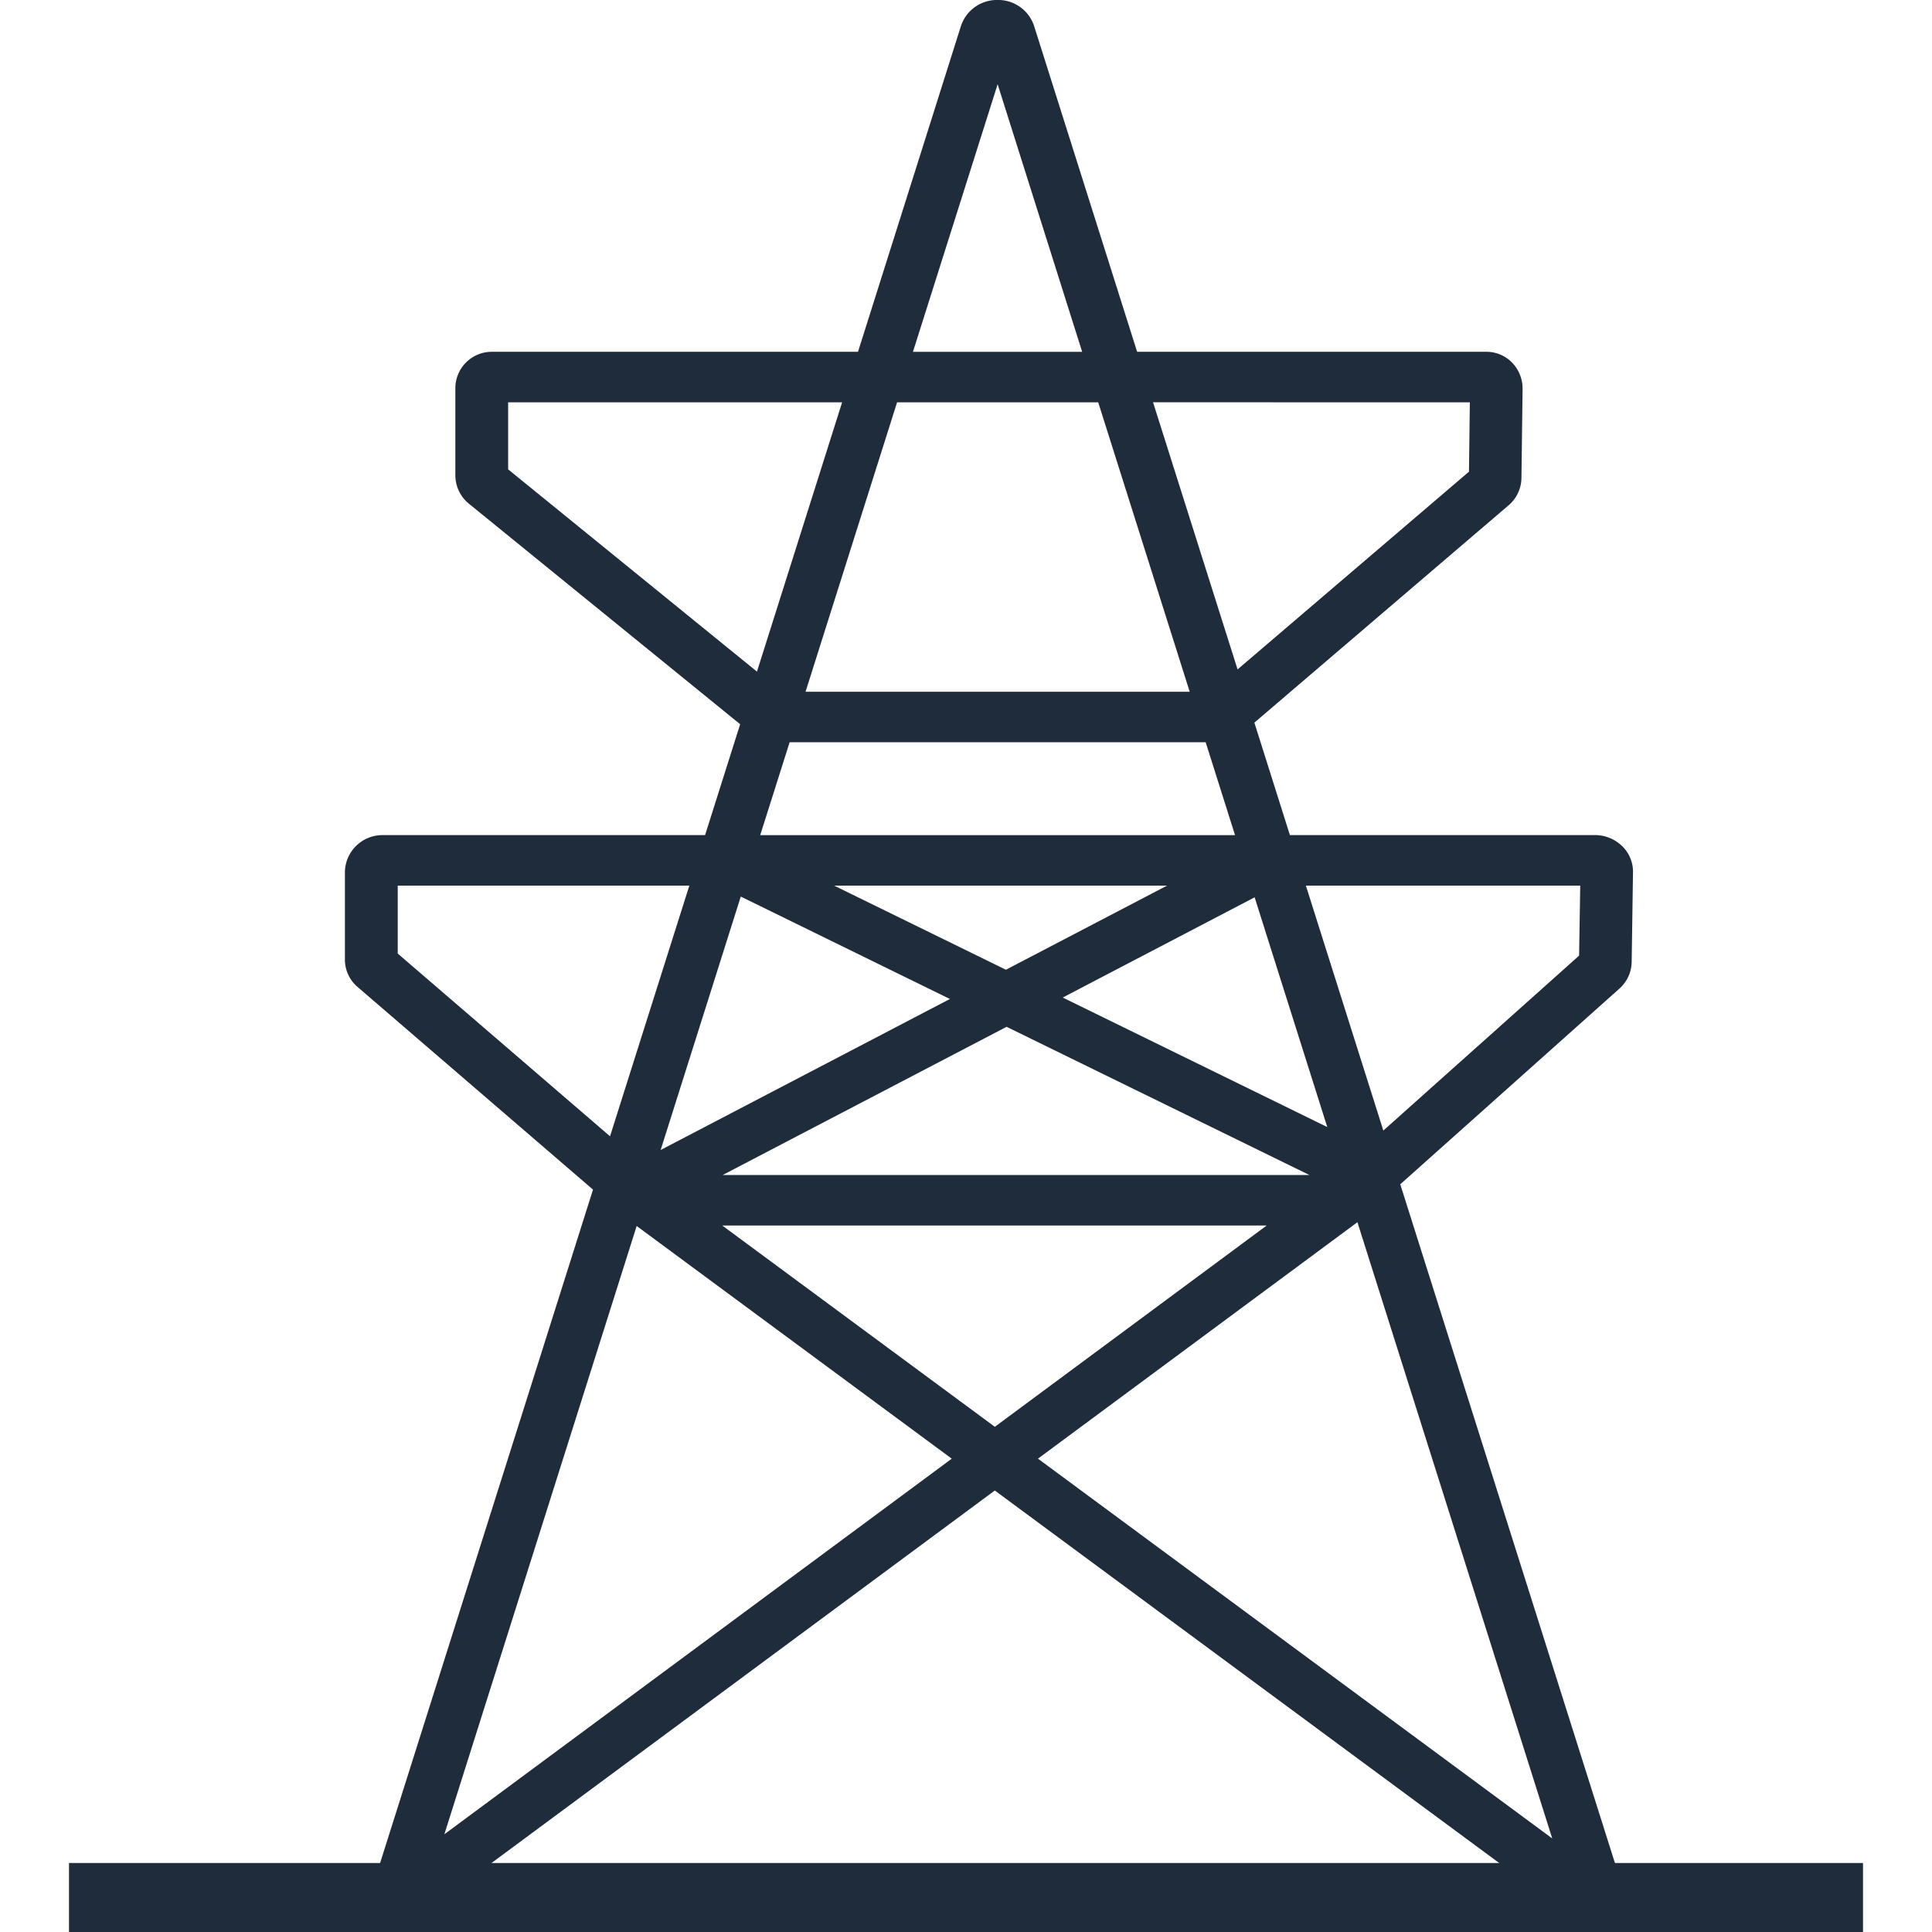 <svg xmlns="http://www.w3.org/2000/svg" width="80" height="80" viewBox="0 0 80 80"><defs><style>.a{fill:#1f2c3b;}.b{fill:none;}</style></defs><g transform="translate(-106 -903)"><g transform="translate(108.857 903)"><path class="a" d="M1244.434-129.784a1.51,1.51,0,0,0,.506-1.09l.055-3.723a1.467,1.467,0,0,0-.454-1.09,1.606,1.606,0,0,0-1.128-.453h-12.625l-1.471-4.656,10.493-8.971a1.514,1.514,0,0,0,.566-1.171l.047-3.674a1.543,1.543,0,0,0-.462-1.119,1.481,1.481,0,0,0-1.036-.421h-14.463l-4.266-13.491a1.566,1.566,0,0,0-1.514-1.077,1.57,1.57,0,0,0-1.515,1.077l-4.263,13.491h-15.173a1.51,1.51,0,0,0-1.5,1.52v3.583a1.527,1.527,0,0,0,.6,1.219l11.193,9.1-1.452,4.591h-13.33a1.555,1.555,0,0,0-1.584,1.519v3.639a1.491,1.491,0,0,0,.526,1.132l9.747,8.389-9.527,30.134,2.085.608.189-.6L1218.569-109l24.167,17.848.137.433,2.085-.608-9.6-30.353Zm-1.624-4.264-.047,2.9-8.106,7.243-3.207-10.142Zm-21.428,4.635,7.946-4.15,3.007,9.513Zm10.214,7.349H1207.3l11.757-6.137Zm-12.567-8.5-7.113-3.483H1225.7Zm-2.32,1.211-11.977,6.253,3.318-10.494Zm13.118,9.38-11.257,8.335-11.287-8.335Zm8.412-34.086-.036,2.871L1228.621-143l-3.5-11.062Zm-11.6,11.984h-15.907l3.79-11.984h8.329Zm-7.953-25.156,3.5,11.081h-7.007Zm-20.269,15.947v-2.775h13.829l-3.526,11.15Zm11.656,11.3H1227.3l1.216,3.846h-19.661Zm-16.228,8.749v-2.813h12.075l-3.284,10.38Zm1.931,36.469,7.963-25.187,13.047,9.635Zm24.58-15.553,13.228-9.791,8.067,25.517Z" transform="translate(-1180.233 170.719)"/><rect class="a" width="74.286" height="2.857" transform="translate(0 77.143)"/></g><rect class="b" width="80" height="80" transform="translate(106 903)"/></g></svg>